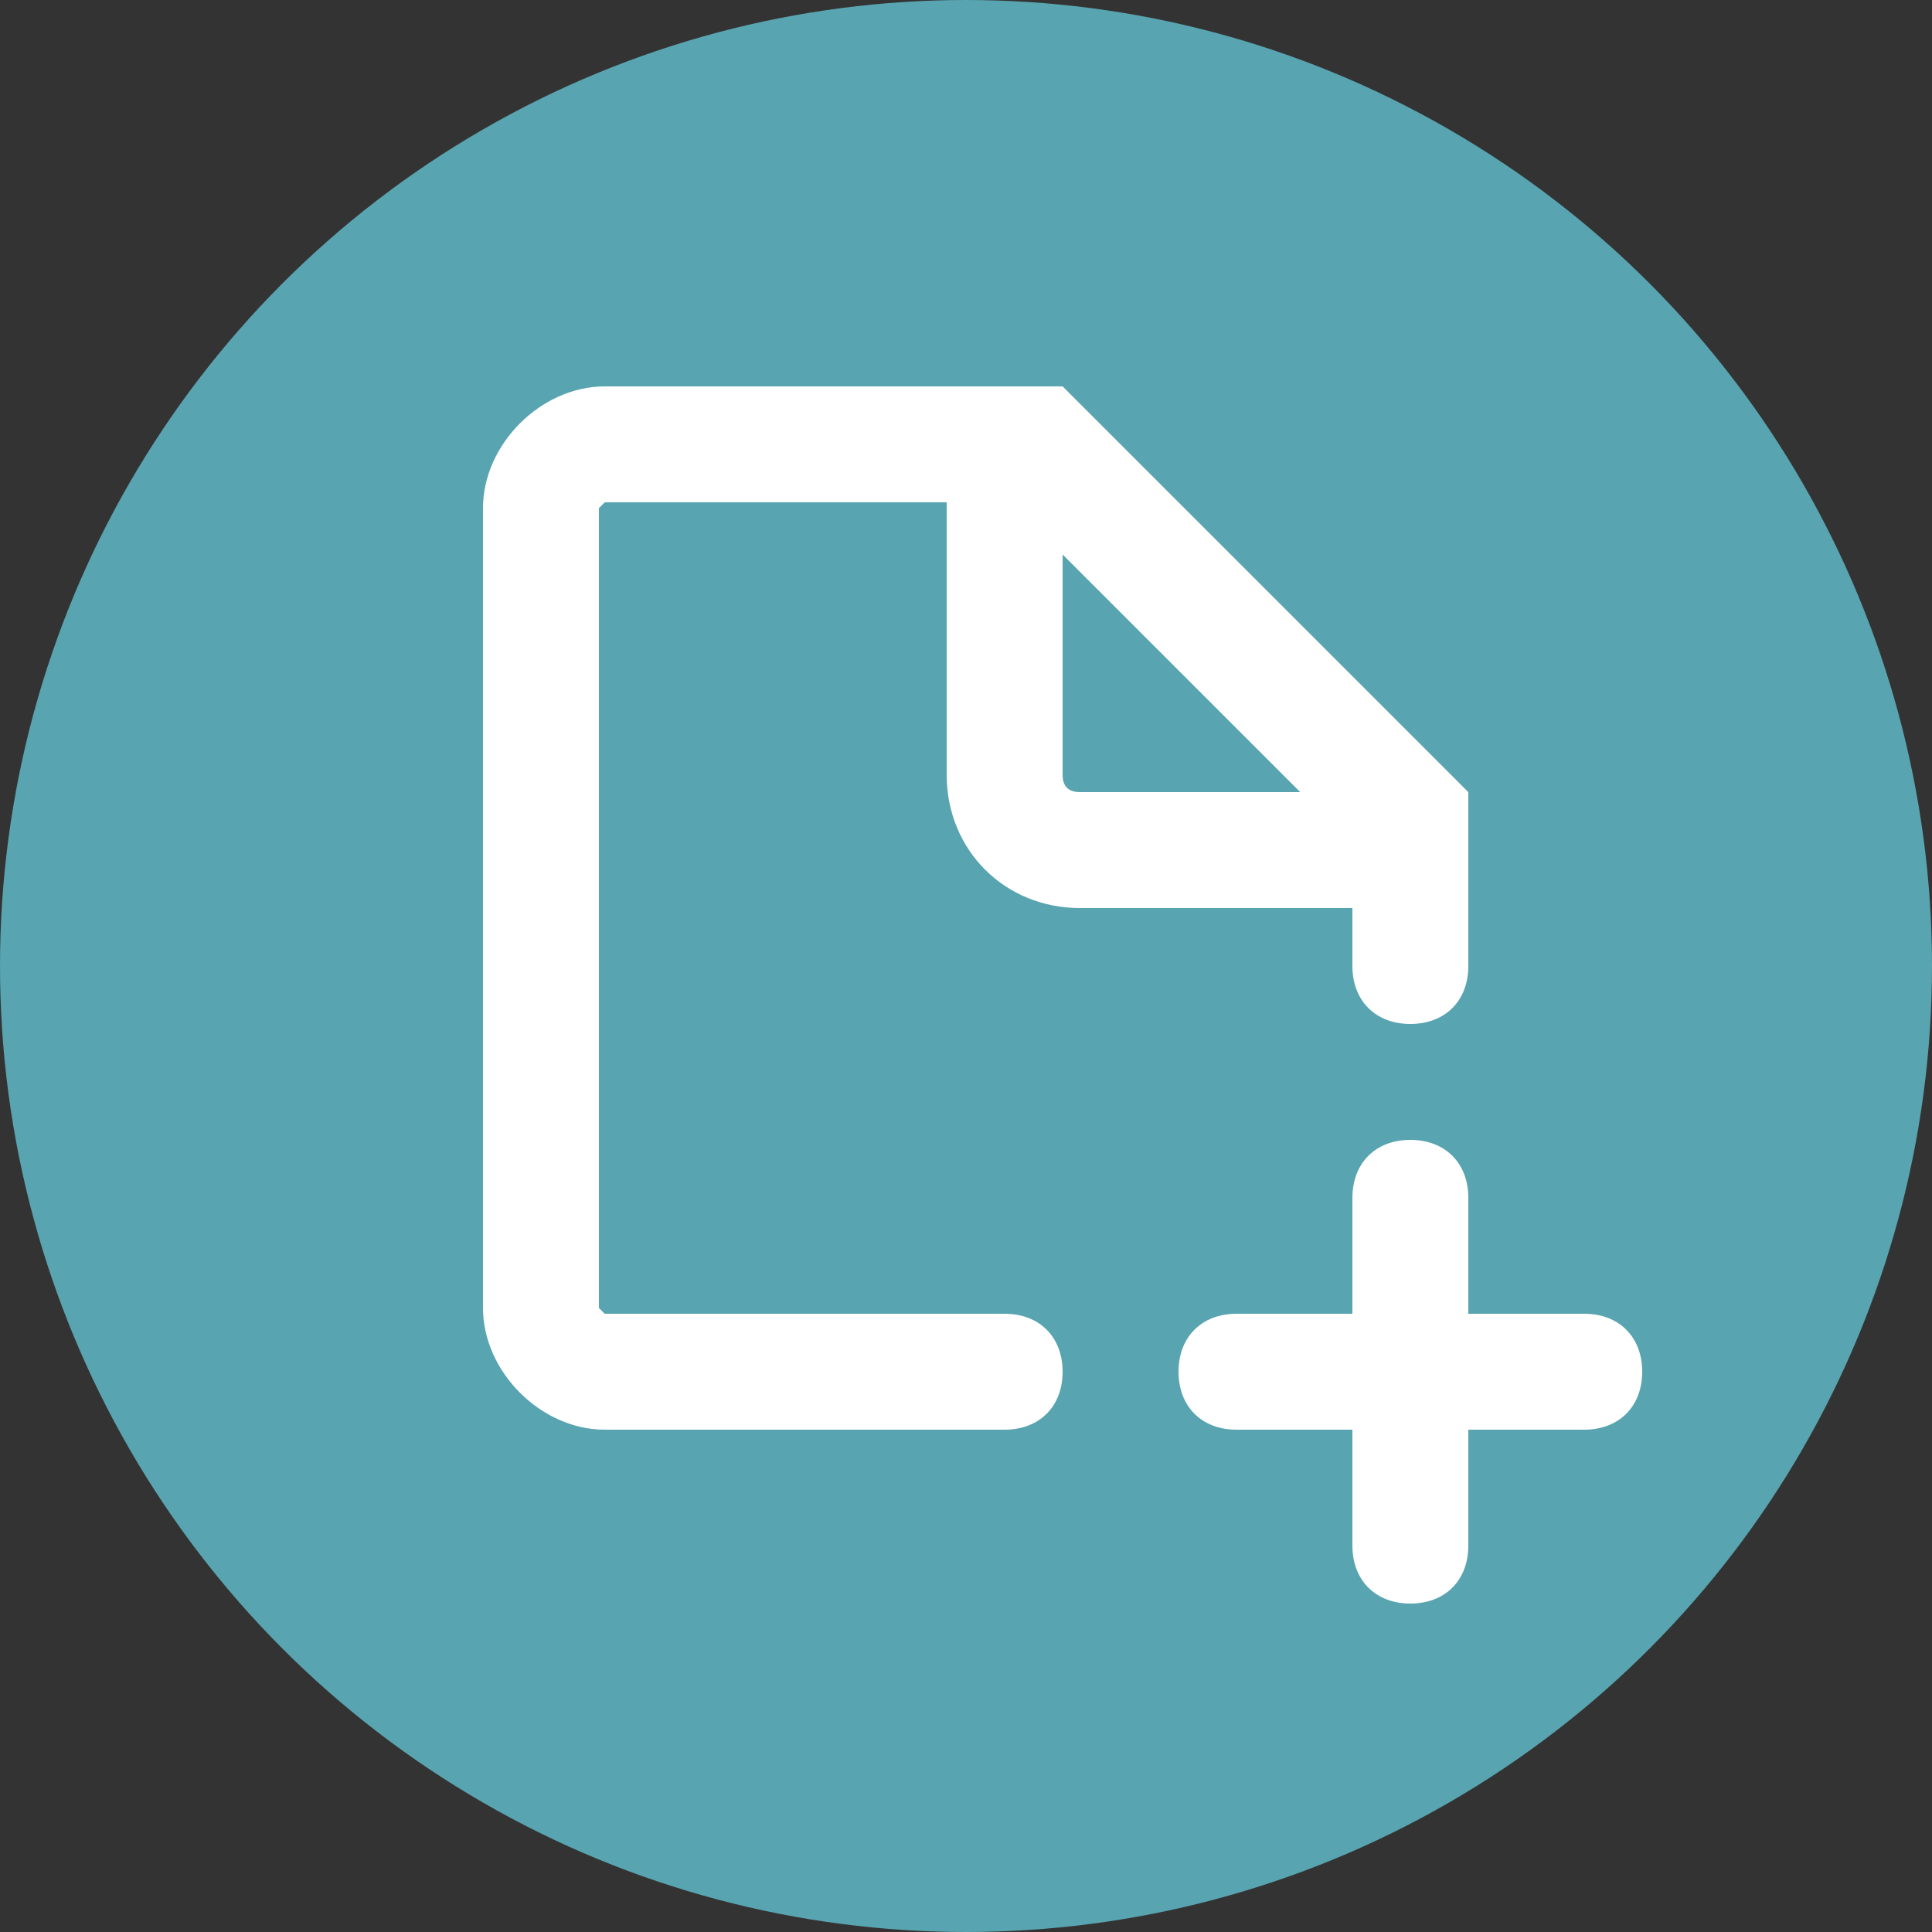<?xml version="1.0" encoding="UTF-8"?>
<svg width="100px" height="100px" viewBox="0 0 100 100" version="1.1" xmlns="http://www.w3.org/2000/svg" xmlns:xlink="http://www.w3.org/1999/xlink">
    <rect x="0" y="0" width="100" height="100" fill="#333333" stroke="none"/>
    <!-- Generator: Sketch 50.2 (55047) - http://www.bohemiancoding.com/sketch -->
    <title>Artboard</title>
    <desc>Created with Sketch.</desc>
    <defs></defs>
    <g id="Artboard" stroke="none" stroke-width="1" fill="none" fill-rule="evenodd">
        <circle id="Oval" fill="#58A4B0" cx="50" cy="50" r="50"></circle>
        <g id="Group" transform="translate(25, 20)" fill="#FFFFFF" fill-rule="nonzero">
            <path d="M30.9,27 L45,27 L45,30 C45,31.8 46.2,33 48,33 C49.8,33 51,31.8 51,30 L51,21 L30,0 L6.3,0 C3,0 0,3 0,6.3 L0,47.7 C0,51 3,54 6.3,54 L27,54 C28.8,54 30,52.8 30,51 C30,49.2 28.8,48 27,48 L6.3,48 C6.3,48 6,47.7 6,47.7 L6,6.3 C6,6.3 6.3,6 6.3,6 L24,6 L24,20.1 C24,24 27,27 30.9,27 Z M30,20.1 L30,8.7 L42.3,21 L30.9,21 C30.3,21 30,20.7 30,20.1 Z" id="Shape"></path>
            <path d="M57,48 L51,48 L51,42 C51,40.2 49.8,39 48,39 C46.2,39 45,40.2 45,42 L45,48 L39,48 C37.2,48 36,49.2 36,51 C36,52.8 37.2,54 39,54 L45,54 L45,60 C45,61.8 46.2,63 48,63 C49.8,63 51,61.8 51,60 L51,54 L57,54 C58.8,54 60,52.8 60,51 C60,49.2 58.8,48 57,48 Z" id="Shape"></path>
        </g>
    </g>
</svg>